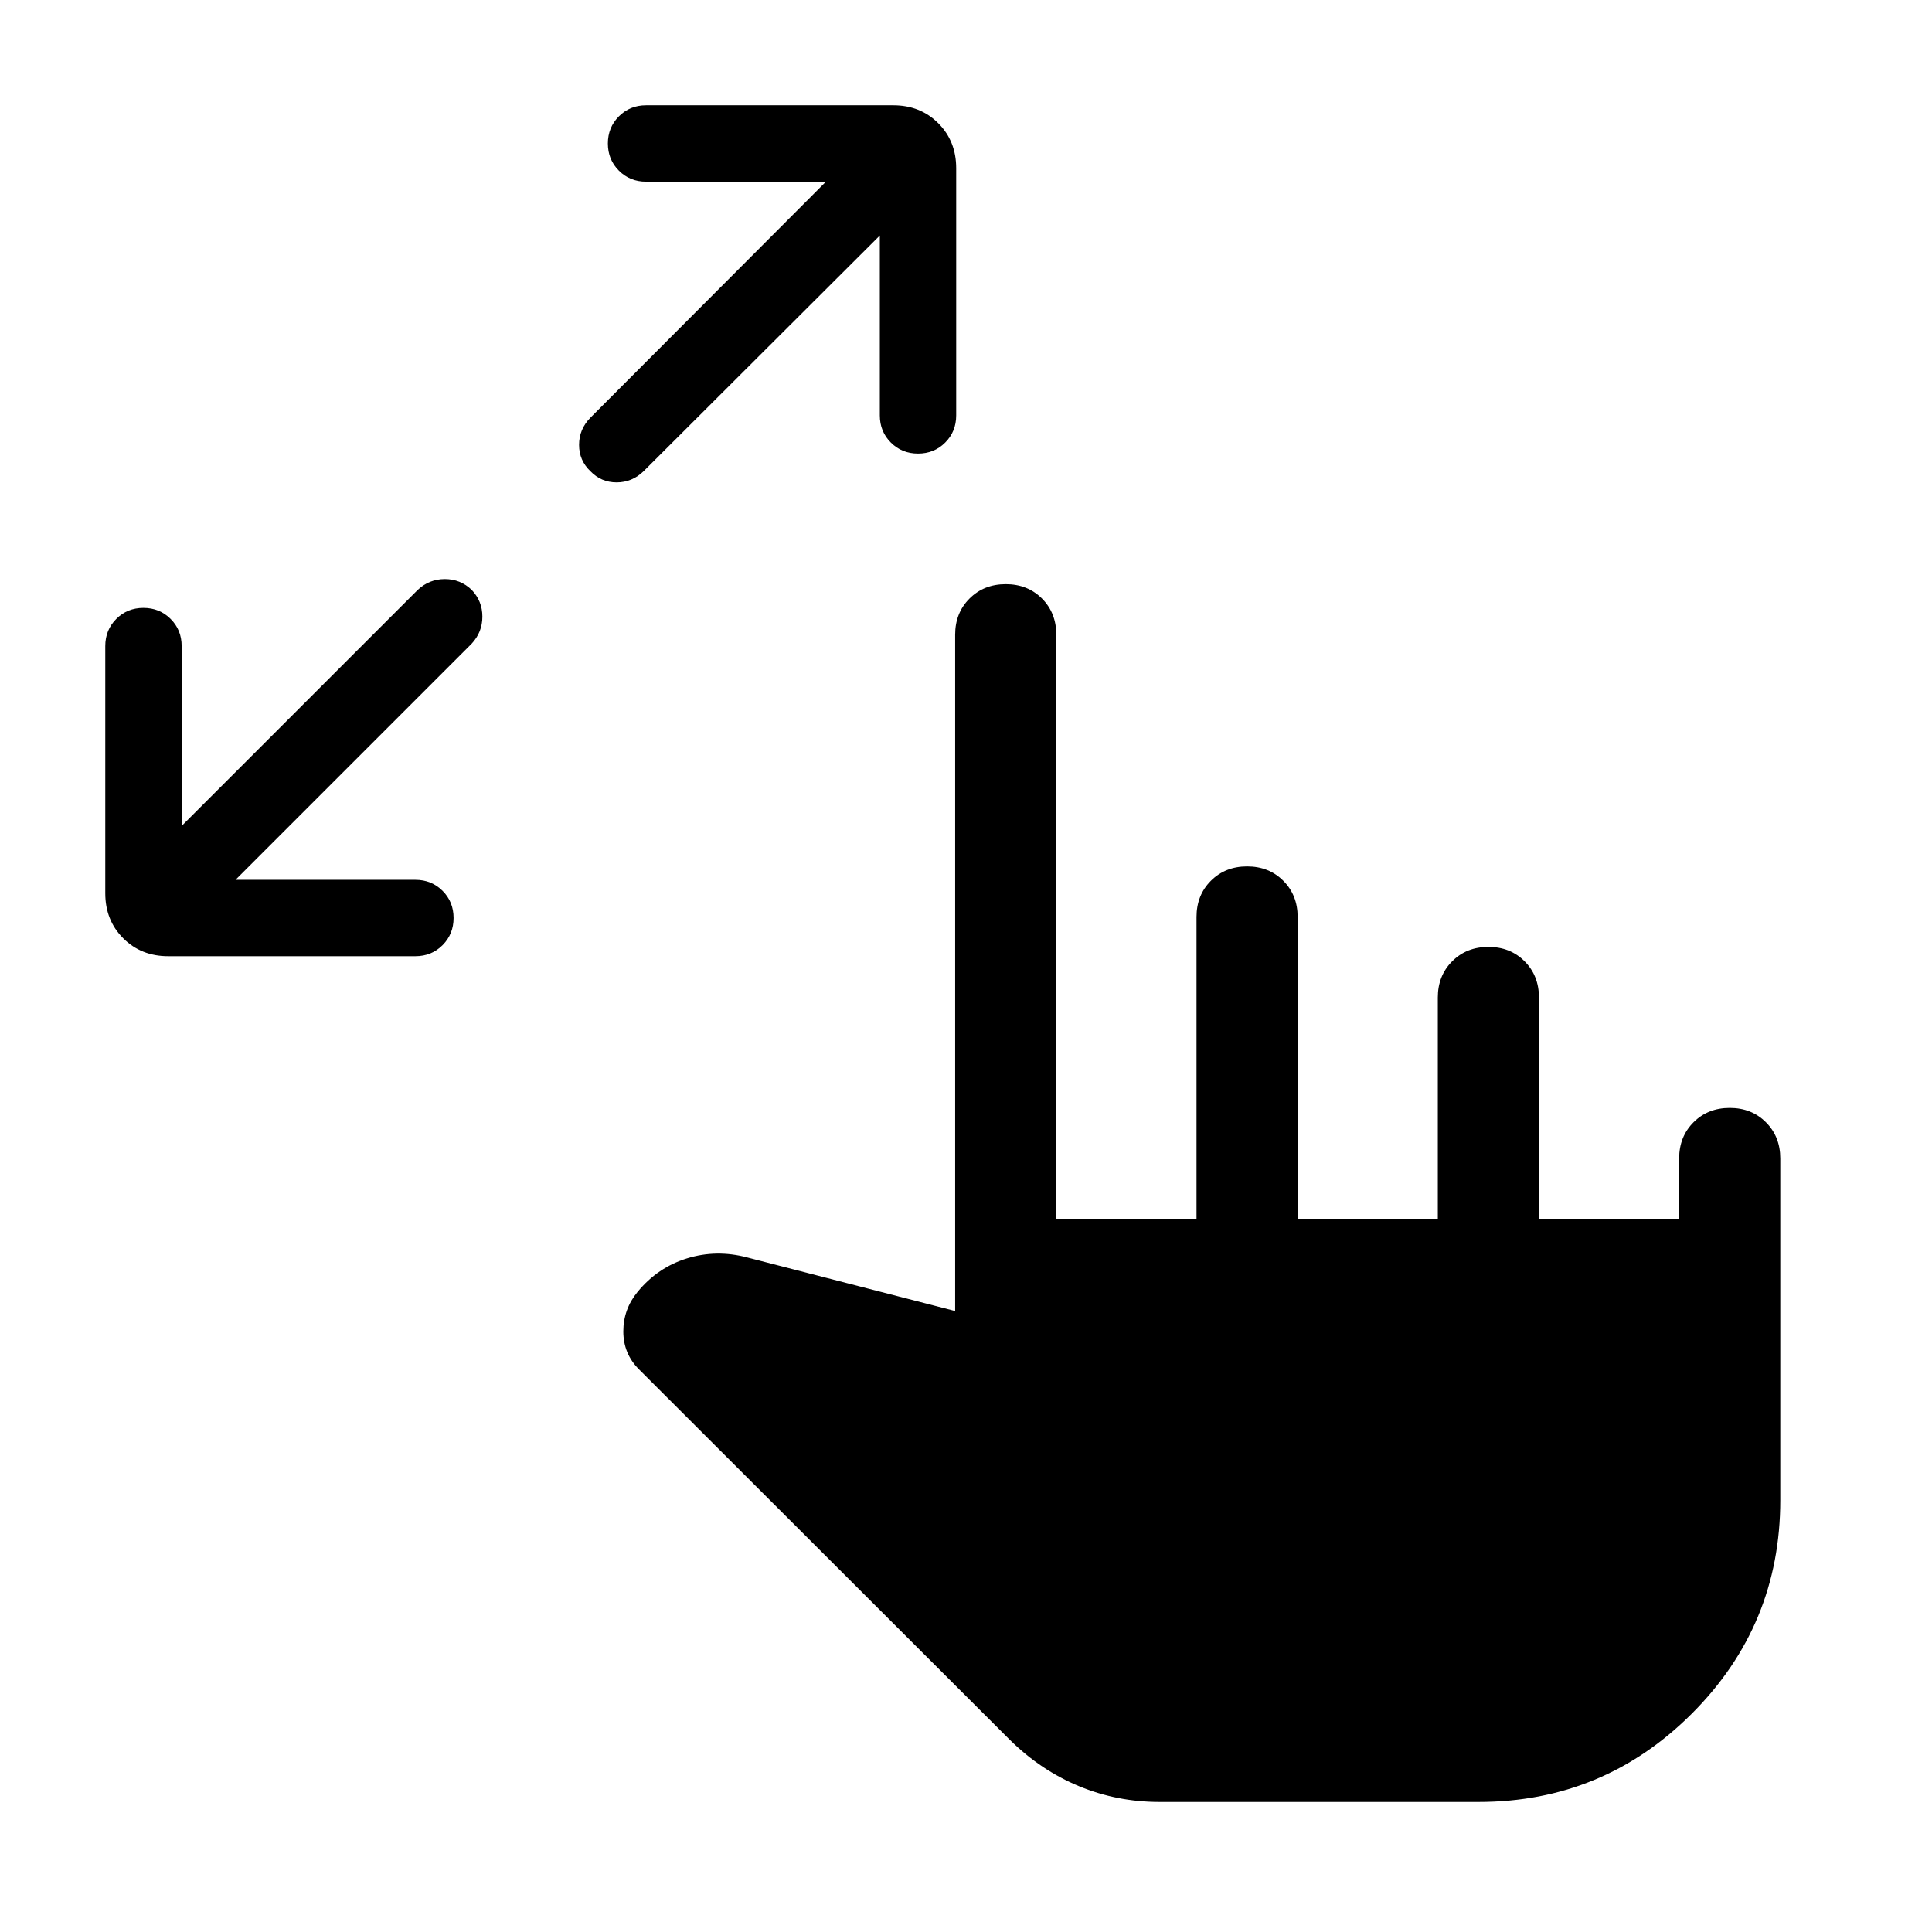 <svg xmlns="http://www.w3.org/2000/svg" height="40" viewBox="0 -960 960 960" width="40"><path d="M117.03-522.82h89.38q8.03 0 13.5 5.47 5.47 5.47 5.47 13.49 0 8.01-5.47 13.5t-13.5 5.49H83.59q-13.47 0-22.37-8.91-8.91-8.91-8.91-22.37v-122.82q0-8.03 5.47-13.5 5.47-5.48 13.48-5.48 8.02 0 13.51 5.48 5.49 5.47 5.49 13.5v89.38l117.33-117.33q5.73-5.34 13.45-5.34 7.73 0 13.32 5.34 5.33 5.59 5.33 13.31 0 7.73-5.33 13.46L117.03-522.82Zm320.15-320.15L319.85-725.9q-5.73 5.59-13.46 5.59-7.72 0-13.06-5.59-5.59-5.33-5.59-13.06 0-7.72 5.59-13.45l117.08-117.33h-89.38q-8.03 0-13.5-5.47-5.48-5.47-5.48-13.49t5.48-13.5q5.47-5.49 13.5-5.49h122.82q13.46 0 22.37 8.91 8.91 8.9 8.91 22.37v122.82q0 8.03-5.47 13.5-5.47 5.47-13.49 5.47t-13.5-5.47q-5.49-5.47-5.49-13.5v-89.38ZM576.13-64.62q-21 0-39.94-7.82-18.93-7.82-34.37-23L317.51-279.57q-7.79-7.79-7.79-18.84t7.1-19.67q9.97-12.15 24.58-16.65 14.6-4.5 29.91-.45l103.3 26.62v-336.06q0-10.85 7.15-17.99 7.14-7.13 18-7.13 10.85 0 17.98 7.13 7.13 7.14 7.13 17.99v290.26h69.67v-150q0-10.85 7.14-17.99 7.14-7.14 18-7.14t17.98 7.14q7.13 7.14 7.13 17.99v150h69.65v-110q0-10.85 7.14-17.99 7.14-7.14 18-7.14 10.85 0 17.98 7.14 7.13 7.14 7.13 17.99v110h69.67v-30q0-10.85 7.14-17.99 7.14-7.14 18-7.14t17.98 7.14q7.13 7.14 7.13 17.99v169.74q0 62.16-43.92 106.08t-106 43.92H576.13Z"/></svg>
